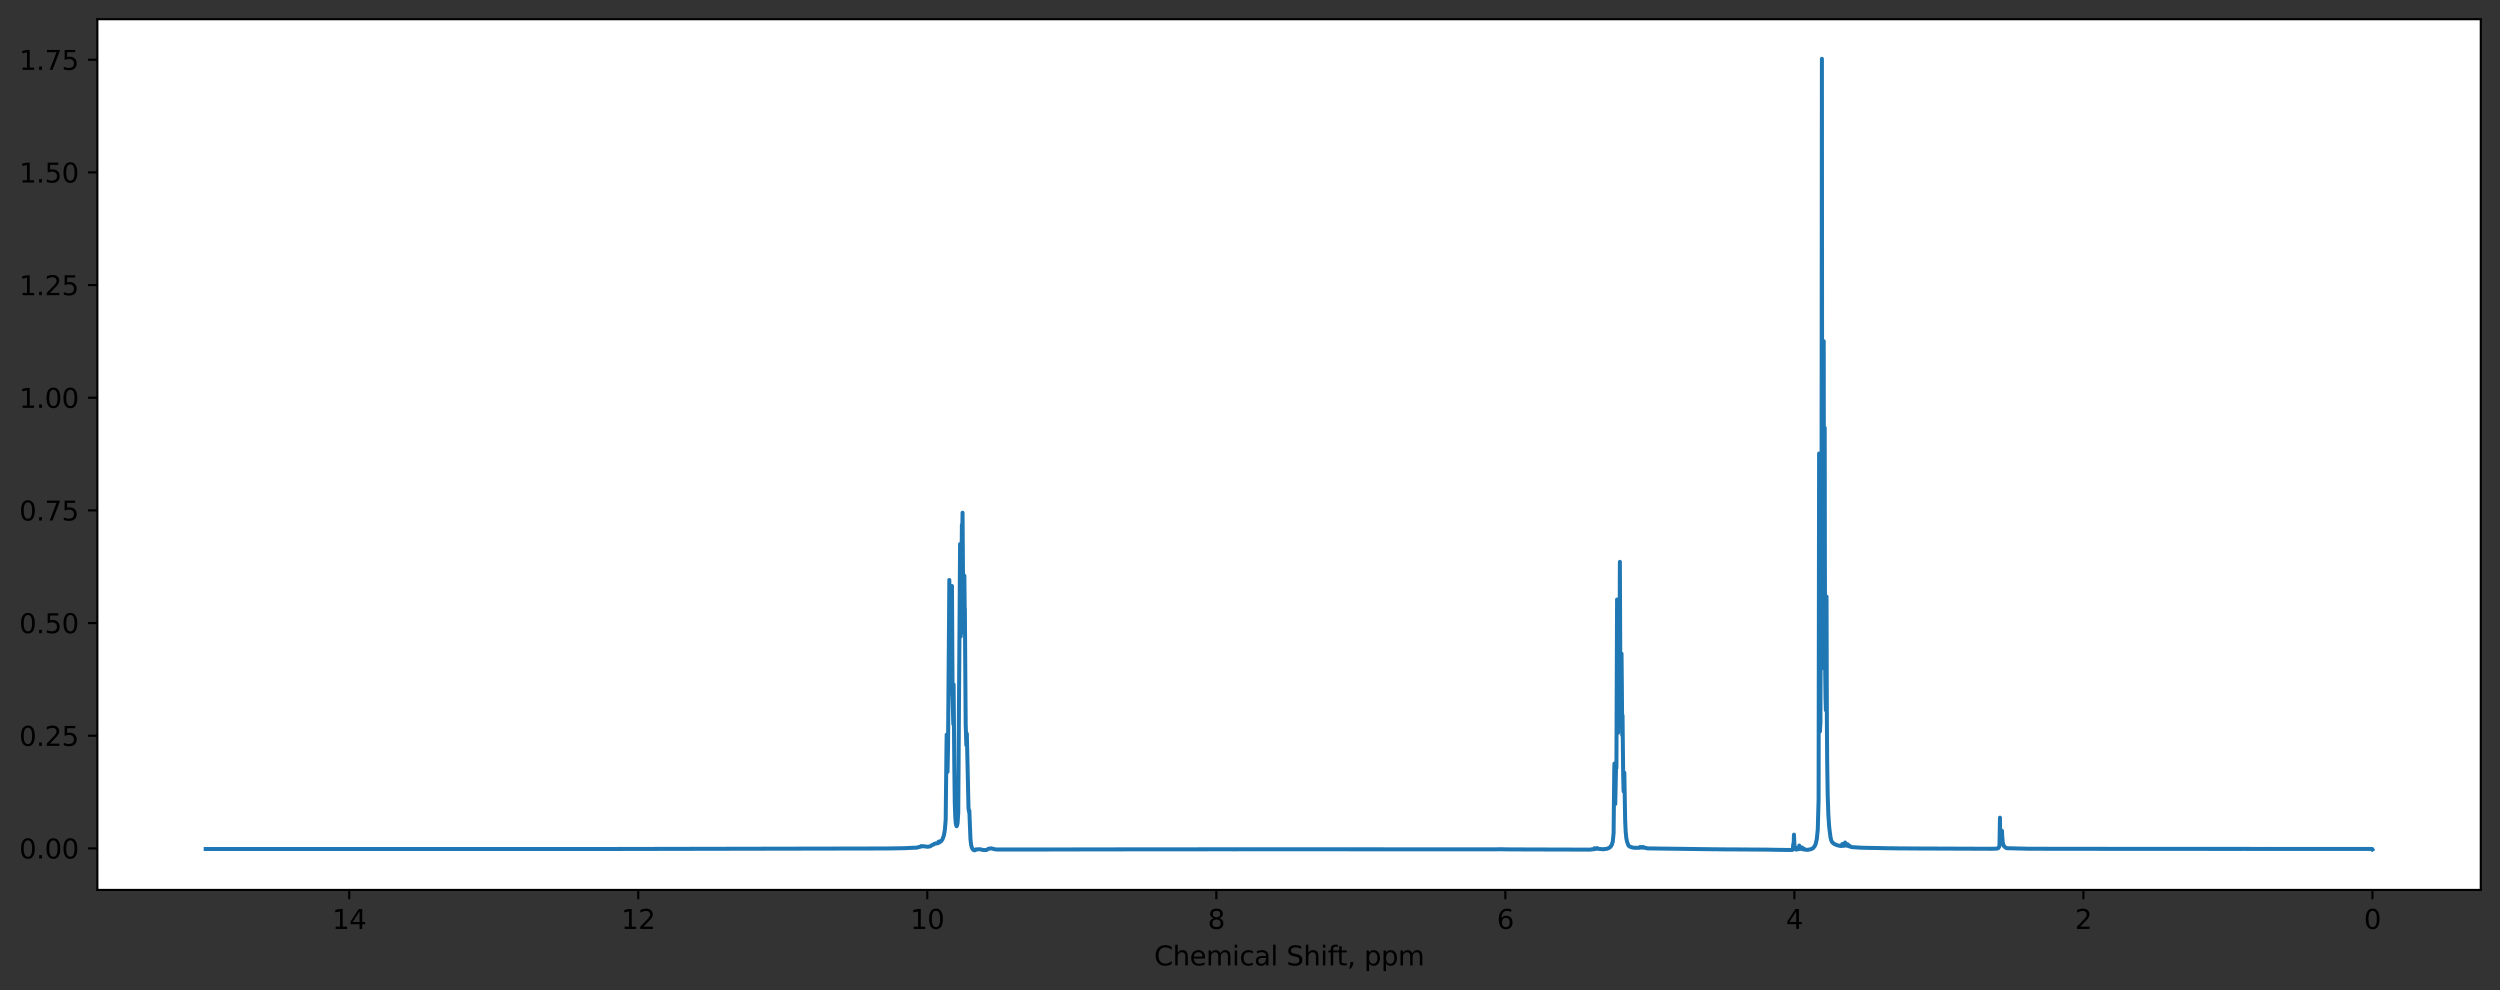 <?xml version="1.0" encoding="utf-8" standalone="no"?>
<!DOCTYPE svg PUBLIC "-//W3C//DTD SVG 1.1//EN"
  "http://www.w3.org/Graphics/SVG/1.1/DTD/svg11.dtd">
<svg xmlns:xlink="http://www.w3.org/1999/xlink" width="936.466pt" height="370.916pt" viewBox="0 0 936.466 370.916" xmlns="http://www.w3.org/2000/svg" version="1.1">
 <rect x="0" y="0" width="936.466" height="370.916" fill="#333333" stroke="none"/>
 <defs>
  <style type="text/css">*{stroke-linejoin: round; stroke-linecap: butt}</style>
 </defs>
 <g id="figure_1">
  <g id="patch_1">
   <path d="M 0 370.916 
L 936.466 370.916 
L 936.466 0 
L 0 0 
L 0 370.916 
z
" style="fill: none"/>
  </g>
  <g id="axes_1">
   <g id="patch_2">
    <path d="M 36.466 333.36 
L 929.266 333.36 
L 929.266 7.2 
L 36.466 7.2 
z
" style="fill: #ffffff"/>
   </g>
   <g id="matplotlib.axis_1">
    <g id="xtick_1">
     <g id="line2d_1">
      <defs>
       <path id="m02029d17e6" d="M 0 0 
L 0 3.5 
" style="stroke: #000000; stroke-width: 0.8"/>
      </defs>
      <g>
       <use xlink:href="#m02029d17e6" x="888.684" y="333.36" style="stroke: #000000; stroke-width: 0.8"/>
      </g>
     </g>
     <g id="text_1">
      <!-- 0 -->
      <g transform="translate(885.503 347.958)scale(0.1 -0.1)">
       <defs>
        <path id="DejaVuSans-30" d="M 2034 4250 
Q 1547 4250 1301 3770 
Q 1056 3291 1056 2328 
Q 1056 1369 1301 889 
Q 1547 409 2034 409 
Q 2525 409 2770 889 
Q 3016 1369 3016 2328 
Q 3016 3291 2770 3770 
Q 2525 4250 2034 4250 
z
M 2034 4750 
Q 2819 4750 3233 4129 
Q 3647 3509 3647 2328 
Q 3647 1150 3233 529 
Q 2819 -91 2034 -91 
Q 1250 -91 836 529 
Q 422 1150 422 2328 
Q 422 3509 836 4129 
Q 1250 4750 2034 4750 
z
" transform="scale(0.016)"/>
       </defs>
       <use xlink:href="#DejaVuSans-30"/>
      </g>
     </g>
    </g>
    <g id="xtick_2">
     <g id="line2d_2">
      <g>
       <use xlink:href="#m02029d17e6" x="780.416" y="333.36" style="stroke: #000000; stroke-width: 0.8"/>
      </g>
     </g>
     <g id="text_2">
      <!-- 2 -->
      <g transform="translate(777.235 347.958)scale(0.1 -0.1)">
       <defs>
        <path id="DejaVuSans-32" d="M 1228 531 
L 3431 531 
L 3431 0 
L 469 0 
L 469 531 
Q 828 903 1448 1529 
Q 2069 2156 2228 2338 
Q 2531 2678 2651 2914 
Q 2772 3150 2772 3378 
Q 2772 3750 2511 3984 
Q 2250 4219 1831 4219 
Q 1534 4219 1204 4116 
Q 875 4013 500 3803 
L 500 4441 
Q 881 4594 1212 4672 
Q 1544 4750 1819 4750 
Q 2544 4750 2975 4387 
Q 3406 4025 3406 3419 
Q 3406 3131 3298 2873 
Q 3191 2616 2906 2266 
Q 2828 2175 2409 1742 
Q 1991 1309 1228 531 
z
" transform="scale(0.016)"/>
       </defs>
       <use xlink:href="#DejaVuSans-32"/>
      </g>
     </g>
    </g>
    <g id="xtick_3">
     <g id="line2d_3">
      <g>
       <use xlink:href="#m02029d17e6" x="672.149" y="333.36" style="stroke: #000000; stroke-width: 0.8"/>
      </g>
     </g>
     <g id="text_3">
      <!-- 4 -->
      <g transform="translate(668.968 347.958)scale(0.1 -0.1)">
       <defs>
        <path id="DejaVuSans-34" d="M 2419 4116 
L 825 1625 
L 2419 1625 
L 2419 4116 
z
M 2253 4666 
L 3047 4666 
L 3047 1625 
L 3713 1625 
L 3713 1100 
L 3047 1100 
L 3047 0 
L 2419 0 
L 2419 1100 
L 313 1100 
L 313 1709 
L 2253 4666 
z
" transform="scale(0.016)"/>
       </defs>
       <use xlink:href="#DejaVuSans-34"/>
      </g>
     </g>
    </g>
    <g id="xtick_4">
     <g id="line2d_4">
      <g>
       <use xlink:href="#m02029d17e6" x="563.881" y="333.36" style="stroke: #000000; stroke-width: 0.8"/>
      </g>
     </g>
     <g id="text_4">
      <!-- 6 -->
      <g transform="translate(560.7 347.958)scale(0.1 -0.1)">
       <defs>
        <path id="DejaVuSans-36" d="M 2113 2584 
Q 1688 2584 1439 2293 
Q 1191 2003 1191 1497 
Q 1191 994 1439 701 
Q 1688 409 2113 409 
Q 2538 409 2786 701 
Q 3034 994 3034 1497 
Q 3034 2003 2786 2293 
Q 2538 2584 2113 2584 
z
M 3366 4563 
L 3366 3988 
Q 3128 4100 2886 4159 
Q 2644 4219 2406 4219 
Q 1781 4219 1451 3797 
Q 1122 3375 1075 2522 
Q 1259 2794 1537 2939 
Q 1816 3084 2150 3084 
Q 2853 3084 3261 2657 
Q 3669 2231 3669 1497 
Q 3669 778 3244 343 
Q 2819 -91 2113 -91 
Q 1303 -91 875 529 
Q 447 1150 447 2328 
Q 447 3434 972 4092 
Q 1497 4750 2381 4750 
Q 2619 4750 2861 4703 
Q 3103 4656 3366 4563 
z
" transform="scale(0.016)"/>
       </defs>
       <use xlink:href="#DejaVuSans-36"/>
      </g>
     </g>
    </g>
    <g id="xtick_5">
     <g id="line2d_5">
      <g>
       <use xlink:href="#m02029d17e6" x="455.614" y="333.36" style="stroke: #000000; stroke-width: 0.8"/>
      </g>
     </g>
     <g id="text_5">
      <!-- 8 -->
      <g transform="translate(452.432 347.958)scale(0.1 -0.1)">
       <defs>
        <path id="DejaVuSans-38" d="M 2034 2216 
Q 1584 2216 1326 1975 
Q 1069 1734 1069 1313 
Q 1069 891 1326 650 
Q 1584 409 2034 409 
Q 2484 409 2743 651 
Q 3003 894 3003 1313 
Q 3003 1734 2745 1975 
Q 2488 2216 2034 2216 
z
M 1403 2484 
Q 997 2584 770 2862 
Q 544 3141 544 3541 
Q 544 4100 942 4425 
Q 1341 4750 2034 4750 
Q 2731 4750 3128 4425 
Q 3525 4100 3525 3541 
Q 3525 3141 3298 2862 
Q 3072 2584 2669 2484 
Q 3125 2378 3379 2068 
Q 3634 1759 3634 1313 
Q 3634 634 3220 271 
Q 2806 -91 2034 -91 
Q 1263 -91 848 271 
Q 434 634 434 1313 
Q 434 1759 690 2068 
Q 947 2378 1403 2484 
z
M 1172 3481 
Q 1172 3119 1398 2916 
Q 1625 2713 2034 2713 
Q 2441 2713 2670 2916 
Q 2900 3119 2900 3481 
Q 2900 3844 2670 4047 
Q 2441 4250 2034 4250 
Q 1625 4250 1398 4047 
Q 1172 3844 1172 3481 
z
" transform="scale(0.016)"/>
       </defs>
       <use xlink:href="#DejaVuSans-38"/>
      </g>
     </g>
    </g>
    <g id="xtick_6">
     <g id="line2d_6">
      <g>
       <use xlink:href="#m02029d17e6" x="347.346" y="333.36" style="stroke: #000000; stroke-width: 0.8"/>
      </g>
     </g>
     <g id="text_6">
      <!-- 10 -->
      <g transform="translate(340.984 347.958)scale(0.1 -0.1)">
       <defs>
        <path id="DejaVuSans-31" d="M 794 531 
L 1825 531 
L 1825 4091 
L 703 3866 
L 703 4441 
L 1819 4666 
L 2450 4666 
L 2450 531 
L 3481 531 
L 3481 0 
L 794 0 
L 794 531 
z
" transform="scale(0.016)"/>
       </defs>
       <use xlink:href="#DejaVuSans-31"/>
       <use xlink:href="#DejaVuSans-30" x="63.623"/>
      </g>
     </g>
    </g>
    <g id="xtick_7">
     <g id="line2d_7">
      <g>
       <use xlink:href="#m02029d17e6" x="239.079" y="333.36" style="stroke: #000000; stroke-width: 0.8"/>
      </g>
     </g>
     <g id="text_7">
      <!-- 12 -->
      <g transform="translate(232.716 347.958)scale(0.1 -0.1)">
       <use xlink:href="#DejaVuSans-31"/>
       <use xlink:href="#DejaVuSans-32" x="63.623"/>
      </g>
     </g>
    </g>
    <g id="xtick_8">
     <g id="line2d_8">
      <g>
       <use xlink:href="#m02029d17e6" x="130.811" y="333.36" style="stroke: #000000; stroke-width: 0.8"/>
      </g>
     </g>
     <g id="text_8">
      <!-- 14 -->
      <g transform="translate(124.449 347.958)scale(0.1 -0.1)">
       <use xlink:href="#DejaVuSans-31"/>
       <use xlink:href="#DejaVuSans-34" x="63.623"/>
      </g>
     </g>
    </g>
    <g id="text_9">
     <!-- Chemical Shift, ppm -->
     <g transform="translate(432.316 361.637)scale(0.1 -0.1)">
      <defs>
       <path id="DejaVuSans-43" d="M 4122 4306 
L 4122 3641 
Q 3803 3938 3442 4084 
Q 3081 4231 2675 4231 
Q 1875 4231 1450 3742 
Q 1025 3253 1025 2328 
Q 1025 1406 1450 917 
Q 1875 428 2675 428 
Q 3081 428 3442 575 
Q 3803 722 4122 1019 
L 4122 359 
Q 3791 134 3420 21 
Q 3050 -91 2638 -91 
Q 1578 -91 968 557 
Q 359 1206 359 2328 
Q 359 3453 968 4101 
Q 1578 4750 2638 4750 
Q 3056 4750 3426 4639 
Q 3797 4528 4122 4306 
z
" transform="scale(0.016)"/>
       <path id="DejaVuSans-68" d="M 3513 2113 
L 3513 0 
L 2938 0 
L 2938 2094 
Q 2938 2591 2744 2837 
Q 2550 3084 2163 3084 
Q 1697 3084 1428 2787 
Q 1159 2491 1159 1978 
L 1159 0 
L 581 0 
L 581 4863 
L 1159 4863 
L 1159 2956 
Q 1366 3272 1645 3428 
Q 1925 3584 2291 3584 
Q 2894 3584 3203 3211 
Q 3513 2838 3513 2113 
z
" transform="scale(0.016)"/>
       <path id="DejaVuSans-65" d="M 3597 1894 
L 3597 1613 
L 953 1613 
Q 991 1019 1311 708 
Q 1631 397 2203 397 
Q 2534 397 2845 478 
Q 3156 559 3463 722 
L 3463 178 
Q 3153 47 2828 -22 
Q 2503 -91 2169 -91 
Q 1331 -91 842 396 
Q 353 884 353 1716 
Q 353 2575 817 3079 
Q 1281 3584 2069 3584 
Q 2775 3584 3186 3129 
Q 3597 2675 3597 1894 
z
M 3022 2063 
Q 3016 2534 2758 2815 
Q 2500 3097 2075 3097 
Q 1594 3097 1305 2825 
Q 1016 2553 972 2059 
L 3022 2063 
z
" transform="scale(0.016)"/>
       <path id="DejaVuSans-6d" d="M 3328 2828 
Q 3544 3216 3844 3400 
Q 4144 3584 4550 3584 
Q 5097 3584 5394 3201 
Q 5691 2819 5691 2113 
L 5691 0 
L 5113 0 
L 5113 2094 
Q 5113 2597 4934 2840 
Q 4756 3084 4391 3084 
Q 3944 3084 3684 2787 
Q 3425 2491 3425 1978 
L 3425 0 
L 2847 0 
L 2847 2094 
Q 2847 2600 2669 2842 
Q 2491 3084 2119 3084 
Q 1678 3084 1418 2786 
Q 1159 2488 1159 1978 
L 1159 0 
L 581 0 
L 581 3500 
L 1159 3500 
L 1159 2956 
Q 1356 3278 1631 3431 
Q 1906 3584 2284 3584 
Q 2666 3584 2933 3390 
Q 3200 3197 3328 2828 
z
" transform="scale(0.016)"/>
       <path id="DejaVuSans-69" d="M 603 3500 
L 1178 3500 
L 1178 0 
L 603 0 
L 603 3500 
z
M 603 4863 
L 1178 4863 
L 1178 4134 
L 603 4134 
L 603 4863 
z
" transform="scale(0.016)"/>
       <path id="DejaVuSans-63" d="M 3122 3366 
L 3122 2828 
Q 2878 2963 2633 3030 
Q 2388 3097 2138 3097 
Q 1578 3097 1268 2742 
Q 959 2388 959 1747 
Q 959 1106 1268 751 
Q 1578 397 2138 397 
Q 2388 397 2633 464 
Q 2878 531 3122 666 
L 3122 134 
Q 2881 22 2623 -34 
Q 2366 -91 2075 -91 
Q 1284 -91 818 406 
Q 353 903 353 1747 
Q 353 2603 823 3093 
Q 1294 3584 2113 3584 
Q 2378 3584 2631 3529 
Q 2884 3475 3122 3366 
z
" transform="scale(0.016)"/>
       <path id="DejaVuSans-61" d="M 2194 1759 
Q 1497 1759 1228 1600 
Q 959 1441 959 1056 
Q 959 750 1161 570 
Q 1363 391 1709 391 
Q 2188 391 2477 730 
Q 2766 1069 2766 1631 
L 2766 1759 
L 2194 1759 
z
M 3341 1997 
L 3341 0 
L 2766 0 
L 2766 531 
Q 2569 213 2275 61 
Q 1981 -91 1556 -91 
Q 1019 -91 701 211 
Q 384 513 384 1019 
Q 384 1609 779 1909 
Q 1175 2209 1959 2209 
L 2766 2209 
L 2766 2266 
Q 2766 2663 2505 2880 
Q 2244 3097 1772 3097 
Q 1472 3097 1187 3025 
Q 903 2953 641 2809 
L 641 3341 
Q 956 3463 1253 3523 
Q 1550 3584 1831 3584 
Q 2591 3584 2966 3190 
Q 3341 2797 3341 1997 
z
" transform="scale(0.016)"/>
       <path id="DejaVuSans-6c" d="M 603 4863 
L 1178 4863 
L 1178 0 
L 603 0 
L 603 4863 
z
" transform="scale(0.016)"/>
       <path id="DejaVuSans-20" transform="scale(0.016)"/>
       <path id="DejaVuSans-53" d="M 3425 4513 
L 3425 3897 
Q 3066 4069 2747 4153 
Q 2428 4238 2131 4238 
Q 1616 4238 1336 4038 
Q 1056 3838 1056 3469 
Q 1056 3159 1242 3001 
Q 1428 2844 1947 2747 
L 2328 2669 
Q 3034 2534 3370 2195 
Q 3706 1856 3706 1288 
Q 3706 609 3251 259 
Q 2797 -91 1919 -91 
Q 1588 -91 1214 -16 
Q 841 59 441 206 
L 441 856 
Q 825 641 1194 531 
Q 1563 422 1919 422 
Q 2459 422 2753 634 
Q 3047 847 3047 1241 
Q 3047 1584 2836 1778 
Q 2625 1972 2144 2069 
L 1759 2144 
Q 1053 2284 737 2584 
Q 422 2884 422 3419 
Q 422 4038 858 4394 
Q 1294 4750 2059 4750 
Q 2388 4750 2728 4690 
Q 3069 4631 3425 4513 
z
" transform="scale(0.016)"/>
       <path id="DejaVuSans-66" d="M 2375 4863 
L 2375 4384 
L 1825 4384 
Q 1516 4384 1395 4259 
Q 1275 4134 1275 3809 
L 1275 3500 
L 2222 3500 
L 2222 3053 
L 1275 3053 
L 1275 0 
L 697 0 
L 697 3053 
L 147 3053 
L 147 3500 
L 697 3500 
L 697 3744 
Q 697 4328 969 4595 
Q 1241 4863 1831 4863 
L 2375 4863 
z
" transform="scale(0.016)"/>
       <path id="DejaVuSans-74" d="M 1172 4494 
L 1172 3500 
L 2356 3500 
L 2356 3053 
L 1172 3053 
L 1172 1153 
Q 1172 725 1289 603 
Q 1406 481 1766 481 
L 2356 481 
L 2356 0 
L 1766 0 
Q 1100 0 847 248 
Q 594 497 594 1153 
L 594 3053 
L 172 3053 
L 172 3500 
L 594 3500 
L 594 4494 
L 1172 4494 
z
" transform="scale(0.016)"/>
       <path id="DejaVuSans-2c" d="M 750 794 
L 1409 794 
L 1409 256 
L 897 -744 
L 494 -744 
L 750 256 
L 750 794 
z
" transform="scale(0.016)"/>
       <path id="DejaVuSans-70" d="M 1159 525 
L 1159 -1331 
L 581 -1331 
L 581 3500 
L 1159 3500 
L 1159 2969 
Q 1341 3281 1617 3432 
Q 1894 3584 2278 3584 
Q 2916 3584 3314 3078 
Q 3713 2572 3713 1747 
Q 3713 922 3314 415 
Q 2916 -91 2278 -91 
Q 1894 -91 1617 61 
Q 1341 213 1159 525 
z
M 3116 1747 
Q 3116 2381 2855 2742 
Q 2594 3103 2138 3103 
Q 1681 3103 1420 2742 
Q 1159 2381 1159 1747 
Q 1159 1113 1420 752 
Q 1681 391 2138 391 
Q 2594 391 2855 752 
Q 3116 1113 3116 1747 
z
" transform="scale(0.016)"/>
      </defs>
      <use xlink:href="#DejaVuSans-43"/>
      <use xlink:href="#DejaVuSans-68" x="69.824"/>
      <use xlink:href="#DejaVuSans-65" x="133.203"/>
      <use xlink:href="#DejaVuSans-6d" x="194.727"/>
      <use xlink:href="#DejaVuSans-69" x="292.139"/>
      <use xlink:href="#DejaVuSans-63" x="319.922"/>
      <use xlink:href="#DejaVuSans-61" x="374.902"/>
      <use xlink:href="#DejaVuSans-6c" x="436.182"/>
      <use xlink:href="#DejaVuSans-20" x="463.965"/>
      <use xlink:href="#DejaVuSans-53" x="495.752"/>
      <use xlink:href="#DejaVuSans-68" x="559.229"/>
      <use xlink:href="#DejaVuSans-69" x="622.607"/>
      <use xlink:href="#DejaVuSans-66" x="650.391"/>
      <use xlink:href="#DejaVuSans-74" x="683.846"/>
      <use xlink:href="#DejaVuSans-2c" x="723.055"/>
      <use xlink:href="#DejaVuSans-20" x="754.842"/>
      <use xlink:href="#DejaVuSans-70" x="786.629"/>
      <use xlink:href="#DejaVuSans-70" x="850.105"/>
      <use xlink:href="#DejaVuSans-6d" x="913.582"/>
     </g>
    </g>
   </g>
   <g id="matplotlib.axis_2">
    <g id="ytick_1">
     <g id="line2d_9">
      <defs>
       <path id="m2513f94785" d="M 0 0 
L -3.5 0 
" style="stroke: #000000; stroke-width: 0.8"/>
      </defs>
      <g>
       <use xlink:href="#m2513f94785" x="36.466" y="317.788" style="stroke: #000000; stroke-width: 0.8"/>
      </g>
     </g>
     <g id="text_10">
      <!-- 0.00 -->
      <g transform="translate(7.2 321.587)scale(0.1 -0.1)">
       <defs>
        <path id="DejaVuSans-2e" d="M 684 794 
L 1344 794 
L 1344 0 
L 684 0 
L 684 794 
z
" transform="scale(0.016)"/>
       </defs>
       <use xlink:href="#DejaVuSans-30"/>
       <use xlink:href="#DejaVuSans-2e" x="63.623"/>
       <use xlink:href="#DejaVuSans-30" x="95.41"/>
       <use xlink:href="#DejaVuSans-30" x="159.033"/>
      </g>
     </g>
    </g>
    <g id="ytick_2">
     <g id="line2d_10">
      <g>
       <use xlink:href="#m2513f94785" x="36.466" y="275.585" style="stroke: #000000; stroke-width: 0.8"/>
      </g>
     </g>
     <g id="text_11">
      <!-- 0.25 -->
      <g transform="translate(7.2 279.384)scale(0.1 -0.1)">
       <defs>
        <path id="DejaVuSans-35" d="M 691 4666 
L 3169 4666 
L 3169 4134 
L 1269 4134 
L 1269 2991 
Q 1406 3038 1543 3061 
Q 1681 3084 1819 3084 
Q 2600 3084 3056 2656 
Q 3513 2228 3513 1497 
Q 3513 744 3044 326 
Q 2575 -91 1722 -91 
Q 1428 -91 1123 -41 
Q 819 9 494 109 
L 494 744 
Q 775 591 1075 516 
Q 1375 441 1709 441 
Q 2250 441 2565 725 
Q 2881 1009 2881 1497 
Q 2881 1984 2565 2268 
Q 2250 2553 1709 2553 
Q 1456 2553 1204 2497 
Q 953 2441 691 2322 
L 691 4666 
z
" transform="scale(0.016)"/>
       </defs>
       <use xlink:href="#DejaVuSans-30"/>
       <use xlink:href="#DejaVuSans-2e" x="63.623"/>
       <use xlink:href="#DejaVuSans-32" x="95.41"/>
       <use xlink:href="#DejaVuSans-35" x="159.033"/>
      </g>
     </g>
    </g>
    <g id="ytick_3">
     <g id="line2d_11">
      <g>
       <use xlink:href="#m2513f94785" x="36.466" y="233.382" style="stroke: #000000; stroke-width: 0.8"/>
      </g>
     </g>
     <g id="text_12">
      <!-- 0.50 -->
      <g transform="translate(7.2 237.181)scale(0.1 -0.1)">
       <use xlink:href="#DejaVuSans-30"/>
       <use xlink:href="#DejaVuSans-2e" x="63.623"/>
       <use xlink:href="#DejaVuSans-35" x="95.41"/>
       <use xlink:href="#DejaVuSans-30" x="159.033"/>
      </g>
     </g>
    </g>
    <g id="ytick_4">
     <g id="line2d_12">
      <g>
       <use xlink:href="#m2513f94785" x="36.466" y="191.179" style="stroke: #000000; stroke-width: 0.8"/>
      </g>
     </g>
     <g id="text_13">
      <!-- 0.75 -->
      <g transform="translate(7.2 194.978)scale(0.1 -0.1)">
       <defs>
        <path id="DejaVuSans-37" d="M 525 4666 
L 3525 4666 
L 3525 4397 
L 1831 0 
L 1172 0 
L 2766 4134 
L 525 4134 
L 525 4666 
z
" transform="scale(0.016)"/>
       </defs>
       <use xlink:href="#DejaVuSans-30"/>
       <use xlink:href="#DejaVuSans-2e" x="63.623"/>
       <use xlink:href="#DejaVuSans-37" x="95.41"/>
       <use xlink:href="#DejaVuSans-35" x="159.033"/>
      </g>
     </g>
    </g>
    <g id="ytick_5">
     <g id="line2d_13">
      <g>
       <use xlink:href="#m2513f94785" x="36.466" y="148.976" style="stroke: #000000; stroke-width: 0.8"/>
      </g>
     </g>
     <g id="text_14">
      <!-- 1.00 -->
      <g transform="translate(7.2 152.776)scale(0.1 -0.1)">
       <use xlink:href="#DejaVuSans-31"/>
       <use xlink:href="#DejaVuSans-2e" x="63.623"/>
       <use xlink:href="#DejaVuSans-30" x="95.41"/>
       <use xlink:href="#DejaVuSans-30" x="159.033"/>
      </g>
     </g>
    </g>
    <g id="ytick_6">
     <g id="line2d_14">
      <g>
       <use xlink:href="#m2513f94785" x="36.466" y="106.774" style="stroke: #000000; stroke-width: 0.8"/>
      </g>
     </g>
     <g id="text_15">
      <!-- 1.25 -->
      <g transform="translate(7.2 110.573)scale(0.1 -0.1)">
       <use xlink:href="#DejaVuSans-31"/>
       <use xlink:href="#DejaVuSans-2e" x="63.623"/>
       <use xlink:href="#DejaVuSans-32" x="95.41"/>
       <use xlink:href="#DejaVuSans-35" x="159.033"/>
      </g>
     </g>
    </g>
    <g id="ytick_7">
     <g id="line2d_15">
      <g>
       <use xlink:href="#m2513f94785" x="36.466" y="64.571" style="stroke: #000000; stroke-width: 0.8"/>
      </g>
     </g>
     <g id="text_16">
      <!-- 1.50 -->
      <g transform="translate(7.2 68.37)scale(0.1 -0.1)">
       <use xlink:href="#DejaVuSans-31"/>
       <use xlink:href="#DejaVuSans-2e" x="63.623"/>
       <use xlink:href="#DejaVuSans-35" x="95.41"/>
       <use xlink:href="#DejaVuSans-30" x="159.033"/>
      </g>
     </g>
    </g>
    <g id="ytick_8">
     <g id="line2d_16">
      <g>
       <use xlink:href="#m2513f94785" x="36.466" y="22.368" style="stroke: #000000; stroke-width: 0.8"/>
      </g>
     </g>
     <g id="text_17">
      <!-- 1.75 -->
      <g transform="translate(7.2 26.167)scale(0.1 -0.1)">
       <use xlink:href="#DejaVuSans-31"/>
       <use xlink:href="#DejaVuSans-2e" x="63.623"/>
       <use xlink:href="#DejaVuSans-37" x="95.41"/>
       <use xlink:href="#DejaVuSans-35" x="159.033"/>
      </g>
     </g>
    </g>
   </g>
   <g id="line2d_17">
    <path d="M 888.684 318.201 
L 888.56 318.003 
L 886.95 317.998 
L 861.002 317.992 
L 858.463 317.995 
L 856.481 317.994 
L 854.251 317.992 
L 849.793 317.987 
L 848.802 317.993 
L 846.634 317.993 
L 840.751 317.984 
L 838.955 317.986 
L 837.221 317.987 
L 834.558 317.986 
L 829.852 317.988 
L 824.65 317.983 
L 823.411 317.981 
L 821.244 317.984 
L 809.787 317.979 
L 808.115 317.977 
L 803.222 317.974 
L 802.046 317.976 
L 796.844 317.967 
L 795.605 317.968 
L 788.793 317.963 
L 775.726 317.952 
L 774.921 317.951 
L 772.692 317.949 
L 770.214 317.942 
L 767.985 317.94 
L 762.288 317.928 
L 760.925 317.932 
L 759.996 317.929 
L 751.636 317.723 
L 750.831 317.161 
L 750.521 316.692 
L 750.211 315.628 
L 750.026 313.525 
L 749.902 311.209 
L 749.716 314.848 
L 749.53 315.053 
L 749.406 314.9 
L 749.283 313.65 
L 749.221 311.836 
L 749.159 306.278 
L 748.973 316.769 
L 748.787 317.353 
L 748.725 317.316 
L 748.477 317.735 
L 747.858 317.886 
L 746.186 317.939 
L 716.77 317.829 
L 715.903 317.822 
L 712.187 317.795 
L 710.825 317.785 
L 709.215 317.761 
L 707.79 317.75 
L 705.375 317.707 
L 703.703 317.666 
L 698.253 317.575 
L 696.705 317.516 
L 693.609 317.312 
L 692.989 317.096 
L 692.804 316.805 
L 692.618 317.022 
L 692.308 316.862 
L 692.122 316.26 
L 691.999 316.805 
L 691.875 316.534 
L 691.813 316.191 
L 691.751 316.432 
L 691.565 316.745 
L 691.317 316.661 
L 691.193 316.228 
L 691.132 315.598 
L 691.07 315.914 
L 690.946 316.782 
L 690.822 316.644 
L 690.76 316.52 
L 690.574 316.836 
L 690.265 316.784 
L 690.141 316.499 
L 690.079 316.156 
L 689.893 316.908 
L 689.336 316.879 
L 688.097 316.587 
L 687.044 316.108 
L 686.363 315.534 
L 685.991 314.89 
L 685.682 313.664 
L 685.186 309.764 
L 684.877 305.196 
L 684.629 297.831 
L 684.443 285.922 
L 684.319 269.686 
L 684.196 223.476 
L 684.134 237.389 
L 683.948 266.045 
L 683.824 261.866 
L 683.7 252.579 
L 683.576 212.191 
L 683.514 160.274 
L 683.452 167.325 
L 683.329 234.973 
L 683.205 180.57 
L 683.143 127.814 
L 682.957 233.247 
L 682.895 236.147 
L 682.833 235.717 
L 682.709 231.044 
L 682.647 219.417 
L 682.523 135.44 
L 682.462 22.025 
L 682.276 250.511 
L 682.214 244.977 
L 682.09 216.721 
L 681.904 270.647 
L 681.718 274.001 
L 681.656 272.829 
L 681.533 246.996 
L 681.409 169.883 
L 681.223 299.446 
L 680.913 310.681 
L 680.542 314.339 
L 680.108 316.174 
L 679.737 316.994 
L 679.179 317.664 
L 678.436 318.08 
L 677.136 318.349 
L 675.897 318.227 
L 675.773 318.058 
L 675.711 317.9 
L 675.526 318.175 
L 675.216 318.088 
L 675.092 317.816 
L 675.03 317.445 
L 674.906 318.006 
L 674.844 317.964 
L 674.659 317.444 
L 674.473 317.985 
L 674.225 317.936 
L 674.101 317.624 
L 673.977 316.73 
L 673.792 318.065 
L 673.668 317.834 
L 673.606 317.96 
L 673.42 318.175 
L 673.172 318.155 
L 673.048 317.935 
L 672.986 317.625 
L 672.925 317.771 
L 672.801 318.241 
L 672.677 318.199 
L 672.367 317.545 
L 672.181 316.713 
L 671.996 312.648 
L 671.872 316.44 
L 671.81 316.372 
L 671.748 316.085 
L 671.562 318.15 
L 671.376 318.374 
L 670.819 318.391 
L 666.36 318.339 
L 665.493 318.328 
L 663.697 318.292 
L 662.025 318.261 
L 661.158 318.255 
L 659.734 318.242 
L 657.752 318.231 
L 654.594 318.211 
L 651.931 318.191 
L 650.692 318.183 
L 646.481 318.164 
L 644.561 318.145 
L 643.385 318.134 
L 642.394 318.13 
L 617.313 317.795 
L 616.879 317.745 
L 616.569 317.636 
L 616.384 317.589 
L 616.26 317.589 
L 616.012 317.457 
L 615.826 317.561 
L 615.641 317.505 
L 615.393 317.242 
L 615.207 317.493 
L 615.021 317.388 
L 614.712 317.53 
L 614.588 317.472 
L 614.402 317.233 
L 614.03 317.575 
L 612.358 317.585 
L 611.367 317.437 
L 610.315 317.053 
L 609.943 316.591 
L 609.448 315.209 
L 609.2 313.962 
L 608.952 311.467 
L 608.766 307.519 
L 608.581 297 
L 608.457 289.449 
L 608.209 296.482 
L 608.147 295.607 
L 608.023 290.639 
L 607.776 267.978 
L 607.652 275.403 
L 607.528 257.019 
L 607.404 244.842 
L 607.156 271.02 
L 607.094 269.963 
L 606.971 257.572 
L 606.785 210.47 
L 606.599 261.347 
L 606.475 249.58 
L 606.413 242.996 
L 606.351 247.184 
L 606.104 274.507 
L 606.042 273.815 
L 605.918 260.026 
L 605.732 224.573 
L 605.484 287.702 
L 605.422 286.265 
L 605.36 286.64 
L 605.051 301.168 
L 604.989 301.123 
L 604.927 299.777 
L 604.741 286.023 
L 604.679 288.662 
L 604.431 312.048 
L 604.122 315.248 
L 603.75 316.458 
L 603.317 317.155 
L 602.821 317.558 
L 602.016 317.912 
L 600.53 318.125 
L 598.796 317.963 
L 598.548 317.94 
L 598.301 317.669 
L 598.115 317.943 
L 598.053 317.901 
L 597.929 317.836 
L 597.619 318.013 
L 597.434 317.89 
L 597.31 317.728 
L 597.248 317.786 
L 597 318.094 
L 596.69 318.168 
L 596.319 318.1 
L 596.133 318.183 
L 595.823 318.249 
L 595.018 318.263 
L 593.904 318.255 
L 591.984 318.253 
L 587.03 318.23 
L 582.199 318.221 
L 581.022 318.214 
L 578.545 318.211 
L 577.245 318.204 
L 575.077 318.201 
L 571.052 318.188 
L 568.699 318.179 
L 566.036 318.175 
L 562.815 318.132 
L 562.32 318.094 
L 562.196 318.116 
L 561.825 318.13 
L 561.391 318.107 
L 561.267 318.101 
L 561.02 318.139 
L 540.893 318.148 
L 540.15 318.142 
L 537.672 318.154 
L 536.744 318.148 
L 535.567 318.15 
L 534.328 318.143 
L 528.941 318.148 
L 528.383 318.138 
L 526.154 318.139 
L 473.143 318.128 
L 472.214 318.132 
L 469.241 318.135 
L 466.455 318.126 
L 462.801 318.136 
L 461.996 318.136 
L 459.209 318.129 
L 404.959 318.173 
L 404.278 318.186 
L 402.978 318.186 
L 401.553 318.188 
L 395.422 318.203 
L 394.432 318.204 
L 392.636 318.211 
L 373.376 318.209 
L 372.942 318.143 
L 372.571 318.132 
L 372.137 317.959 
L 371.766 317.92 
L 371.394 317.816 
L 371.146 317.786 
L 370.341 317.929 
L 370.217 317.942 
L 369.536 318.405 
L 368.545 318.417 
L 367.988 318.351 
L 367.616 318.27 
L 367.369 318.138 
L 366.378 318.123 
L 365.697 318.245 
L 365.635 318.137 
L 365.573 318.197 
L 365.325 318.458 
L 365.077 318.535 
L 364.706 318.438 
L 364.334 318.033 
L 364.025 317.466 
L 363.777 316.541 
L 363.529 314.451 
L 363.281 308.31 
L 363.096 303.61 
L 363.034 304.28 
L 362.786 302.741 
L 362.167 274.825 
L 362.105 275.762 
L 361.981 279.138 
L 361.733 271.304 
L 361.609 255.028 
L 361.424 227.988 
L 361.362 227.909 
L 361.238 215.647 
L 361.176 217.971 
L 360.928 236.932 
L 360.866 234.442 
L 360.557 192.058 
L 360.433 201.31 
L 360.309 196.55 
L 360.061 227.684 
L 359.875 238.438 
L 359.813 234.255 
L 359.69 203.765 
L 359.628 203.813 
L 358.946 304.494 
L 358.699 308.255 
L 358.451 309.35 
L 358.327 309.505 
L 358.203 309.24 
L 358.018 308.365 
L 357.832 306.07 
L 357.646 300.772 
L 357.46 286.01 
L 357.212 256.406 
L 357.089 271.257 
L 357.027 269.005 
L 356.841 261.392 
L 356.717 242.062 
L 356.593 219.511 
L 356.469 247.039 
L 356.407 242.456 
L 356.284 230.353 
L 355.974 259.805 
L 355.912 258.326 
L 355.602 217.261 
L 355.54 226.73 
L 355.107 280.948 
L 354.921 289.144 
L 354.797 285.063 
L 354.735 287.221 
L 354.611 275.19 
L 354.55 279.182 
L 354.24 307.053 
L 353.93 310.884 
L 353.559 312.953 
L 353.063 314.339 
L 352.568 315.076 
L 352.32 315.188 
L 352.196 315.111 
L 352.01 315.491 
L 351.825 315.57 
L 351.701 315.509 
L 351.577 315.26 
L 351.391 315.832 
L 350.958 315.943 
L 350.524 315.907 
L 350.276 316.028 
L 350.029 316.054 
L 349.595 316.387 
L 349.224 316.544 
L 349.038 316.589 
L 348.419 317.04 
L 347.366 317.193 
L 346.189 317.002 
L 345.632 317.012 
L 345.322 317.023 
L 345.136 316.914 
L 345.013 316.959 
L 344.765 317.146 
L 344.579 317.237 
L 343.96 317.323 
L 343.836 317.391 
L 343.588 317.5 
L 338.696 317.72 
L 336.962 317.751 
L 331.822 317.827 
L 230.321 318.015 
L 229.516 318.014 
L 224.376 318.013 
L 223.571 318.019 
L 217.068 318.014 
L 213.538 318.023 
L 212.609 318.02 
L 210.689 318.022 
L 208.398 318.022 
L 204.125 318.017 
L 187.28 318.024 
L 186.413 318.023 
L 184.246 318.024 
L 182.202 318.023 
L 178.363 318.023 
L 174.09 318.021 
L 172.727 318.028 
L 166.348 318.028 
L 164.181 318.023 
L 162.757 318.03 
L 161.146 318.025 
L 158.298 318.025 
L 156.316 318.029 
L 153.405 318.024 
L 152.291 318.029 
L 150.99 318.022 
L 149.814 318.027 
L 80.02 318.025 
L 79.401 318.031 
L 77.047 318.027 
L 77.047 318.027 
" clip-path="url(#p50e8d18465)" style="fill: none; stroke: #1f77b4; stroke-width: 1.5; stroke-linecap: square"/>
   </g>
   <g id="patch_3">
    <path d="M 36.466 333.36 
L 36.466 7.2 
" style="fill: none; stroke: #000000; stroke-width: 0.8; stroke-linejoin: miter; stroke-linecap: square"/>
   </g>
   <g id="patch_4">
    <path d="M 929.266 333.36 
L 929.266 7.2 
" style="fill: none; stroke: #000000; stroke-width: 0.8; stroke-linejoin: miter; stroke-linecap: square"/>
   </g>
   <g id="patch_5">
    <path d="M 36.466 333.36 
L 929.266 333.36 
" style="fill: none; stroke: #000000; stroke-width: 0.8; stroke-linejoin: miter; stroke-linecap: square"/>
   </g>
   <g id="patch_6">
    <path d="M 36.466 7.2 
L 929.266 7.2 
" style="fill: none; stroke: #000000; stroke-width: 0.8; stroke-linejoin: miter; stroke-linecap: square"/>
   </g>
  </g>
 </g>
 <defs>
  <clipPath id="p50e8d18465">
   <rect x="36.466" y="7.2" width="892.8" height="326.16"/>
  </clipPath>
 </defs>
</svg>
